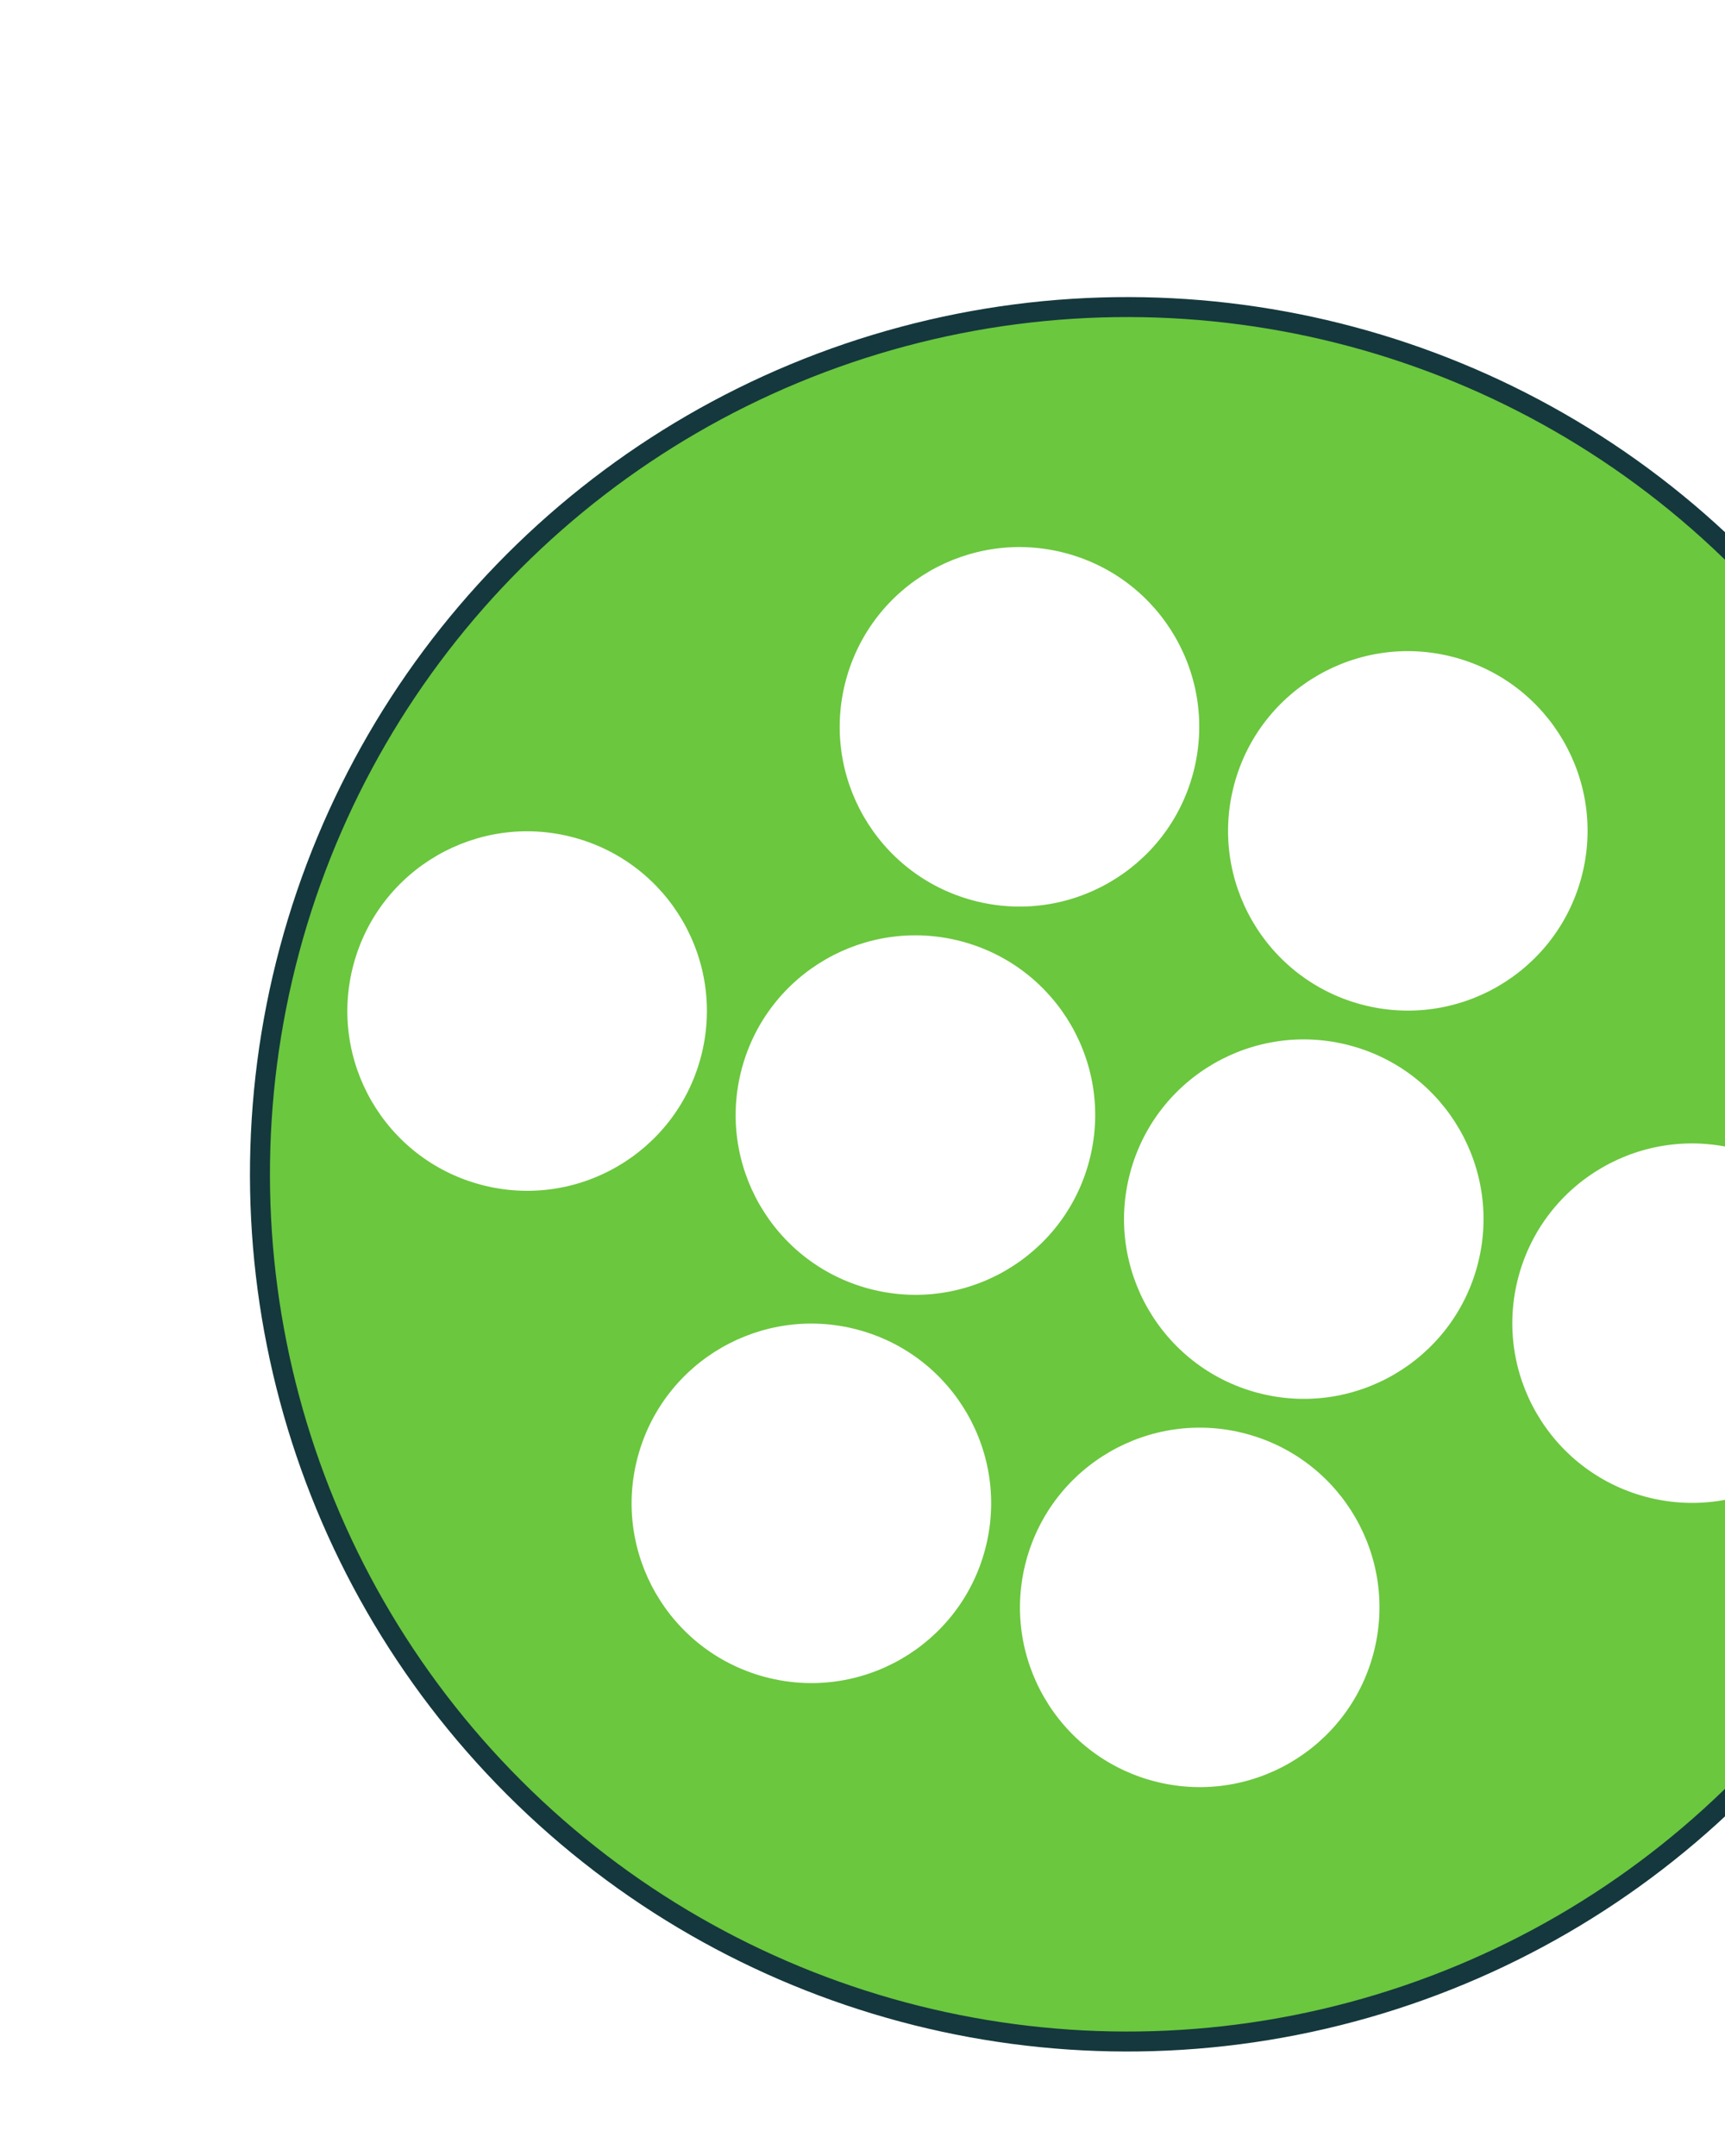 <svg xmlns="http://www.w3.org/2000/svg" width="196" height="245" viewBox="0 0 196 245" fill="none">
  <g filter="url(#filter0_d_1005_461)">
    <circle cx="122.086" cy="122.443" r="98.547" transform="rotate(15 122.086 122.443)" fill="#6BC73E" stroke="#14383D" stroke-width="2.27"/>
    <circle cx="153.961" cy="83.418" r="20.42" transform="rotate(15 153.961 83.418)" fill="white"/>
    <circle cx="142.139" cy="127.538" r="20.42" transform="rotate(15 142.139 127.538)" fill="white"/>
    <ellipse cx="186.259" cy="139.36" rx="20.42" ry="20.42" transform="rotate(15 186.259 139.36)" fill="white"/>
    <ellipse cx="130.317" cy="171.658" rx="20.42" ry="20.42" transform="rotate(15 130.317 171.658)" fill="white"/>
    <ellipse cx="20.42" cy="20.42" rx="20.42" ry="20.42" transform="matrix(-0.966 -0.259 -0.259 0.966 134.851 57.157)" fill="white"/>
    <ellipse cx="20.42" cy="20.42" rx="20.42" ry="20.42" transform="matrix(-0.966 -0.259 -0.259 0.966 123.028 101.277)" fill="white"/>
    <circle cx="20.42" cy="20.42" r="20.42" transform="matrix(-0.966 -0.259 -0.259 0.966 78.908 89.455)" fill="white"/>
    <ellipse cx="20.42" cy="20.42" rx="20.42" ry="20.42" transform="matrix(-0.966 -0.259 -0.259 0.966 111.206 145.397)" fill="white"/>
  </g>
  <defs>
    <filter id="filter0_d_1005_461" x="0" y="0.357" width="250.171" height="255.171" filterUnits="userSpaceOnUse" color-interpolation-filters="sRGB">
      <feFlood flood-opacity="0" result="BackgroundImageFix"/>
      <feColorMatrix in="SourceAlpha" type="matrix" values="0 0 0 0 0 0 0 0 0 0 0 0 0 0 0 0 0 0 127 0" result="hardAlpha"/>
      <feOffset dx="6" dy="11"/>
      <feComposite in2="hardAlpha" operator="out"/>
      <feColorMatrix type="matrix" values="0 0 0 0 0.078 0 0 0 0 0.22 0 0 0 0 0.239 0 0 0 1 0"/>
      <feBlend mode="normal" in2="BackgroundImageFix" result="effect1_dropShadow_1005_461"/>
      <feBlend mode="normal" in="SourceGraphic" in2="effect1_dropShadow_1005_461" result="shape"/>
    </filter>
  </defs>
</svg>